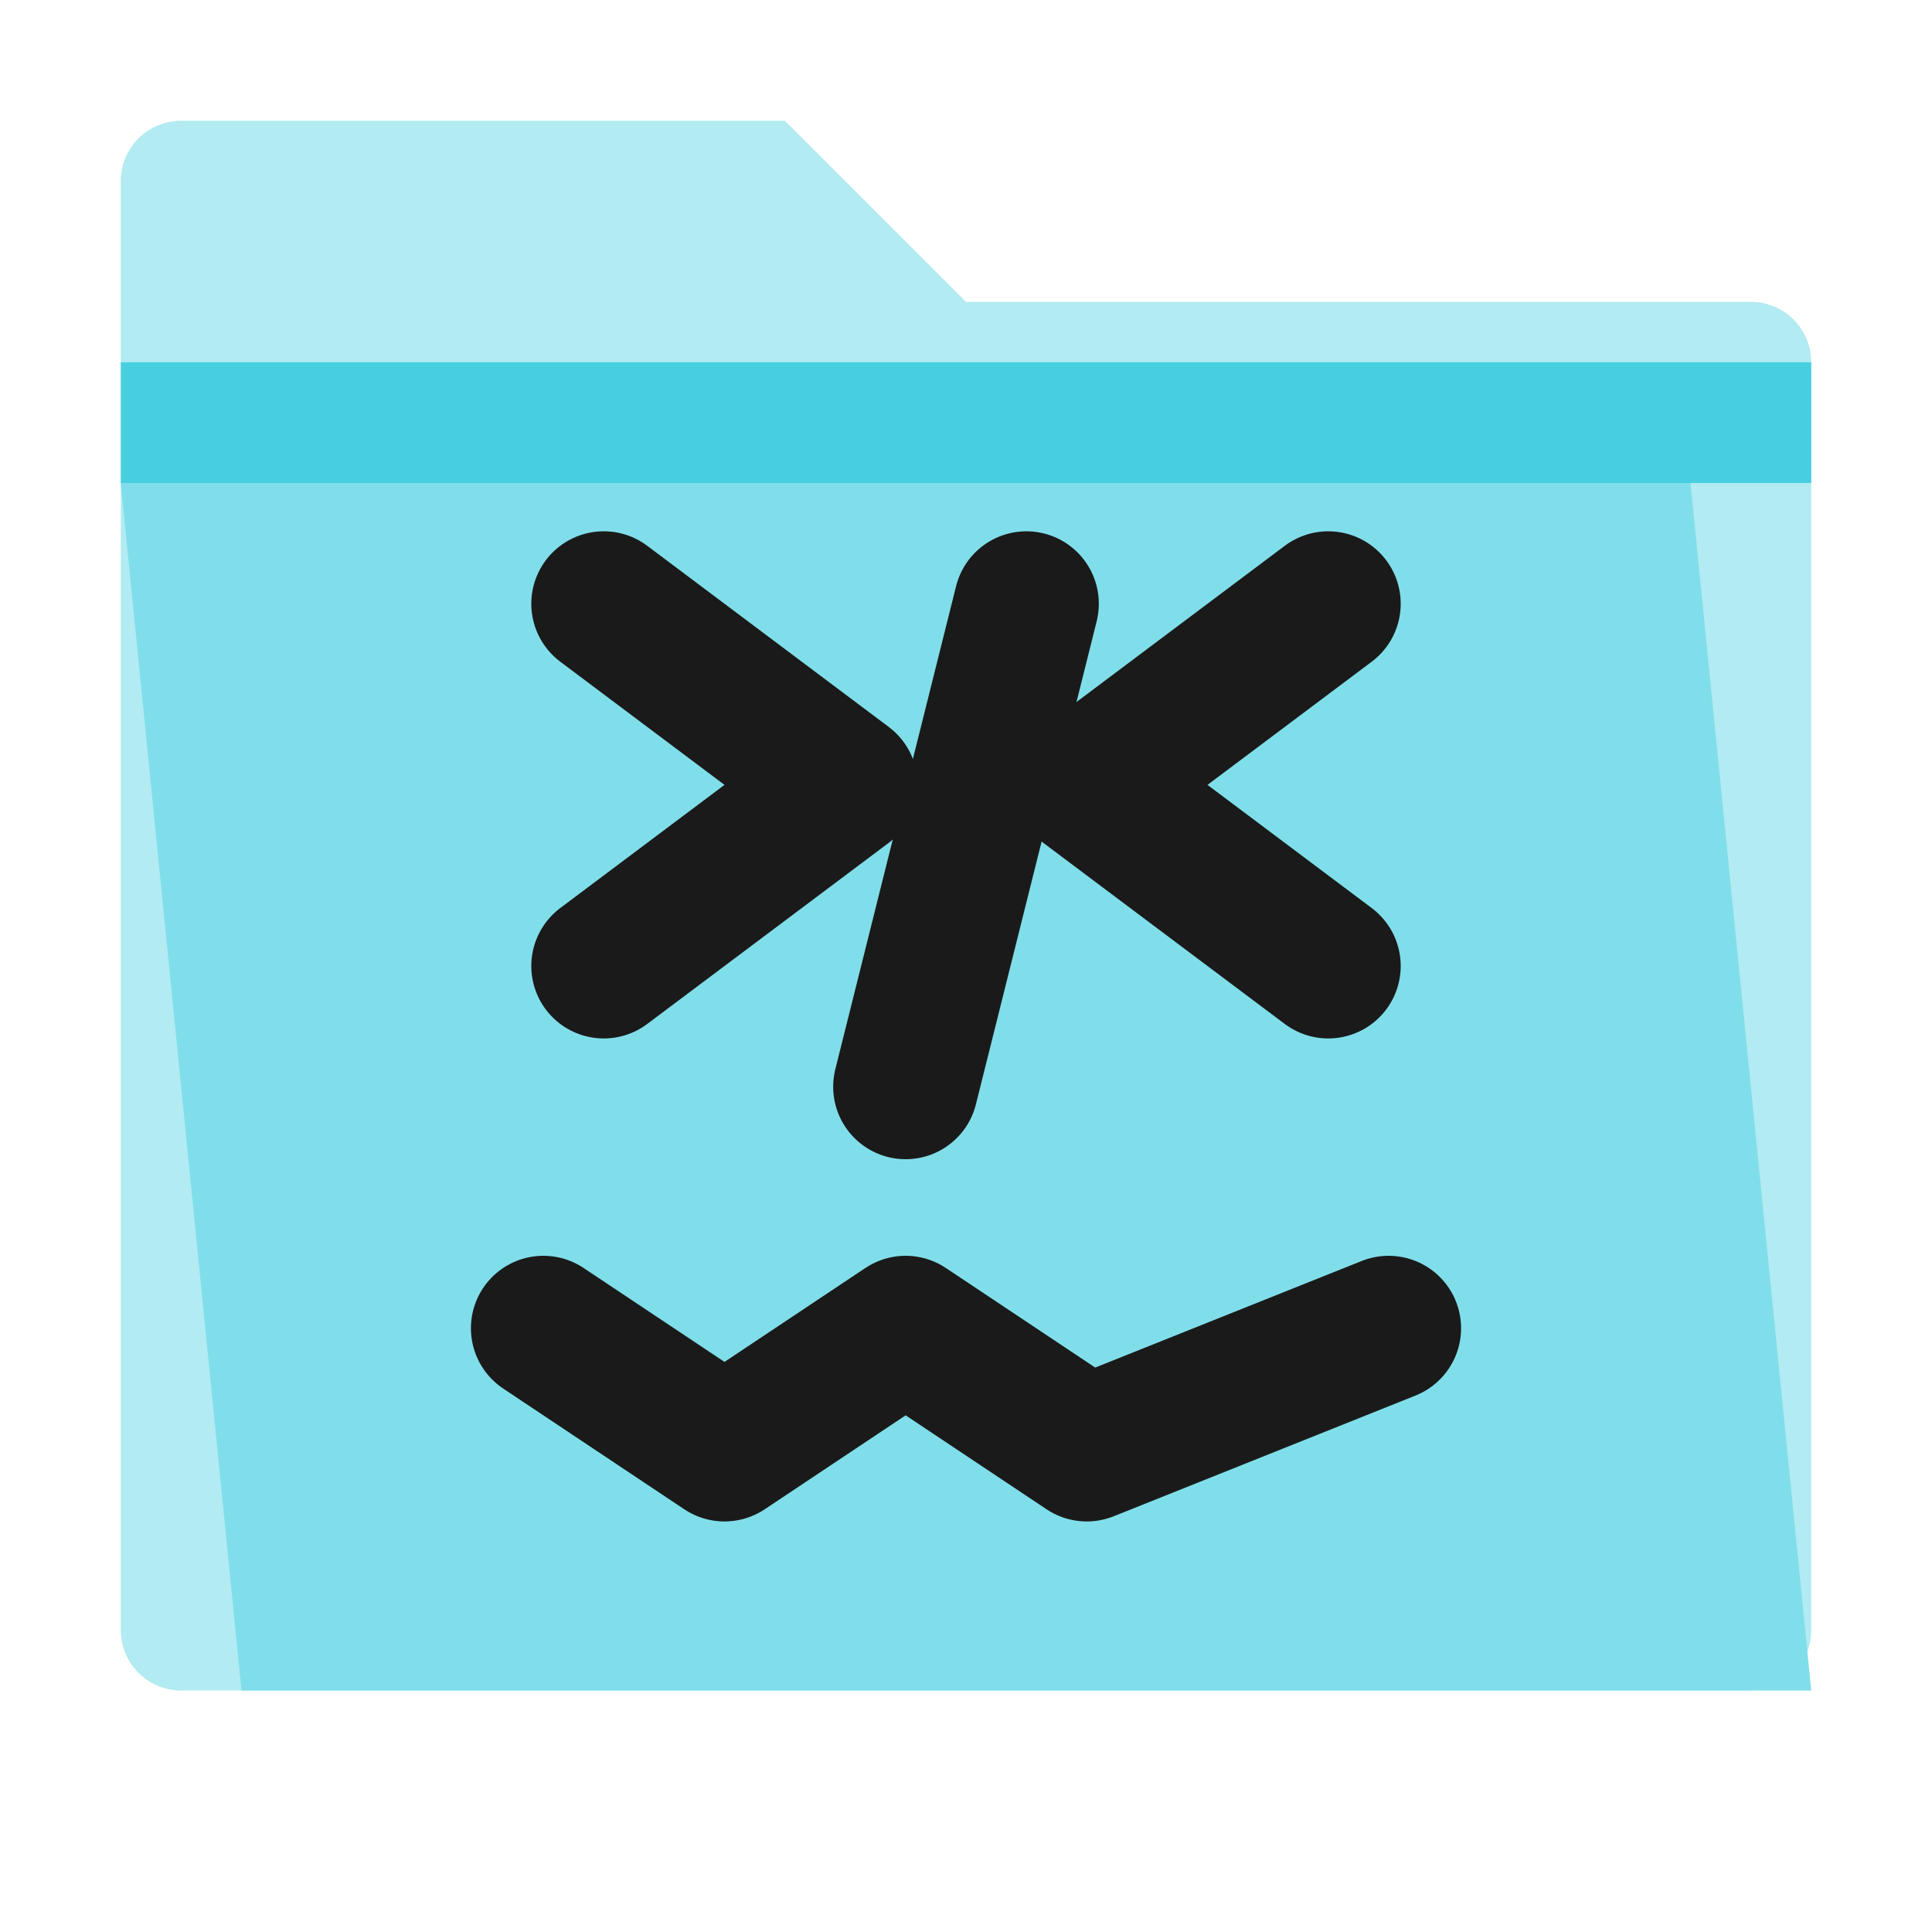 <?xml version="1.0" encoding="UTF-8" standalone="no"?>
<svg width="16" height="16" viewBox="0 0 16 16" fill="none" xmlns="http://www.w3.org/2000/svg">
  <path d="M1.5 1H6.5L8 2.5H14.5C14.776 2.5 15 2.724 15 3V13.5C15 13.776 14.776 14 14.5 14H1.5C1.224 14 1 13.776 1 13.5V1.5C1 1.224 1.224 1 1.5 1Z" fill="#B2EBF2"/>
  <path d="M1 3H15V4H1V3Z" fill="#00BCD4" fill-opacity="0.6"/>
  <path d="M1 4L2 14H15L14 4H1Z" fill="#80DEEA"/>
  <path d="M5 5L7 6.5L5 8" stroke="#1A1A1A" stroke-width="1.2" stroke-linecap="round" stroke-linejoin="round"/>
  <path d="M11 8L9 6.5L11 5" stroke="#1A1A1A" stroke-width="1.2" stroke-linecap="round" stroke-linejoin="round"/>
  <path d="M8.5 5L7.5 9" stroke="#1A1A1A" stroke-width="1.2" stroke-linecap="round"/>
  <path d="M4.5 11L6 12L7.5 11L9 12L11.5 11" stroke="#1A1A1A" stroke-width="1.2" stroke-linecap="round" stroke-linejoin="round"/>
</svg> 